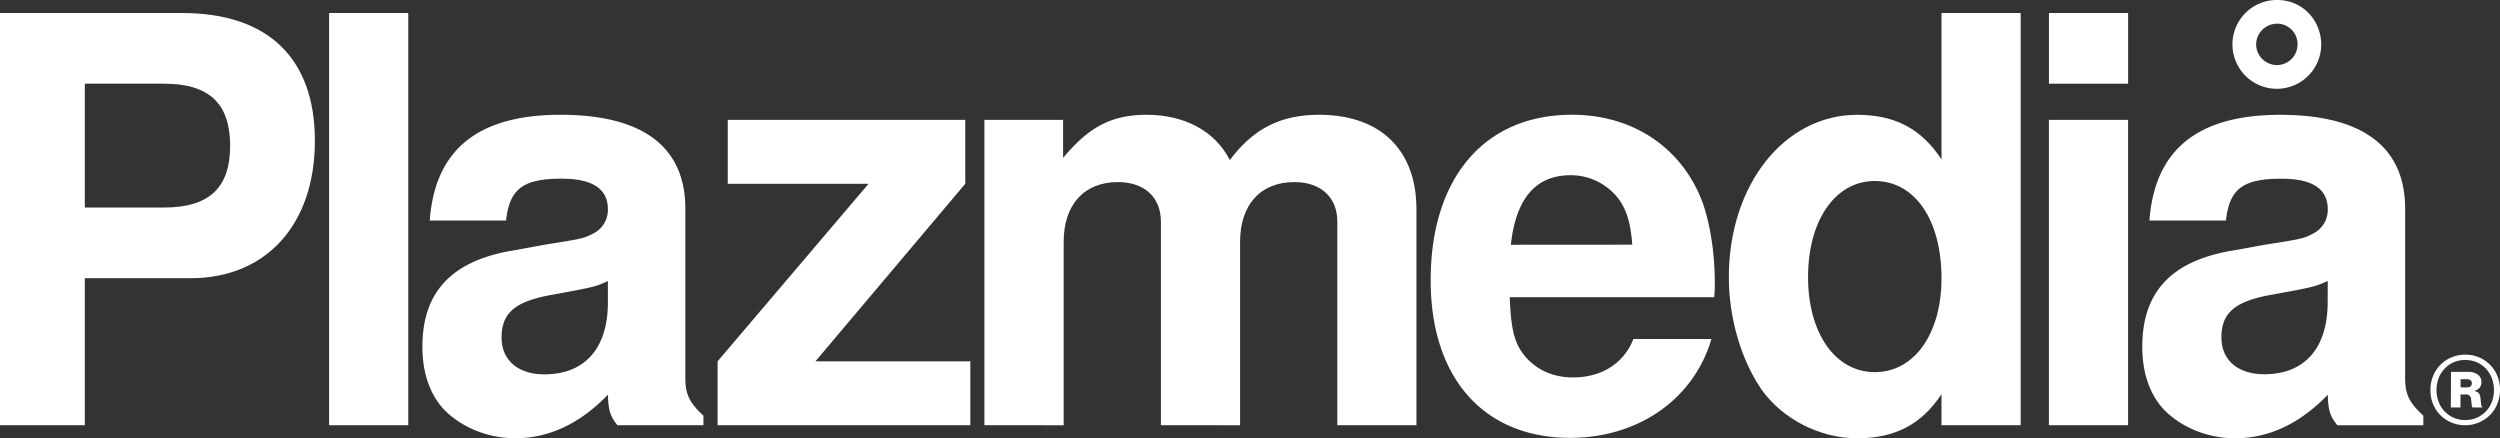 <svg xmlns="http://www.w3.org/2000/svg" viewBox="0 0 1186 207.9"><rect x="0" y="0" width="1186" height="207.9" fill="#333333" stroke="none"/><defs><style>.cls-1{fill:#fff;}</style></defs><title>logotype-white1</title><g id="Capa_2" data-name="Capa 2"><g id="Capa_1-2" data-name="Capa 1"><g id="Logotipo"><path class="cls-1" d="M40.24,201.73H0V6.17H86.38c40.77,0,63,21.46,63,60.62,0,39.71-23.07,65.19-59,65.19H40.24ZM77.79,98.45c21.47,0,31.39-9.39,31.39-29.24,0-20.12-9.92-29.51-31.39-29.51H40.24V98.45Z"/><path class="cls-1" d="M193.68,201.73H156.13V6.17h37.55Z"/><path class="cls-1" d="M333.71,201.73H292.94c-3.49-4.29-4.29-7-4.56-14.49-13.15,13.68-27.9,20.66-44,20.66-12.87,0-25.48-5.1-33.8-13.68-6.7-7.25-10.19-17.44-10.19-29.78,0-26,14-40.77,42.92-45.6l14.76-2.69c18.77-3,18.77-3,23.87-5.63a12.55,12.55,0,0,0,6.44-11.27c0-9.65-7.24-14.48-22-14.48-18.24,0-24.68,4.83-26.29,19.85H203.88c2.41-33.53,22.8-50.17,62-50.17S325.13,69.75,325.13,99v80.47c0,7.51,1.88,11.54,8.58,17.71Zm-45.33-68.41c-4.56,2.15-6.17,2.69-15.83,4.56l-13.14,2.42c-15.56,3.22-21.46,8.58-21.46,19.85,0,10.73,7.77,17.44,20.38,17.44,19.05,0,30.05-12.34,30.05-34.07Z"/><path class="cls-1" d="M457.92,87.18l-71.09,84.24h73.5v30.31H340.42V171.42l71.63-84.24h-66.8V56.87H457.92Z"/><path class="cls-1" d="M504.33,56.87v18C516.67,60.09,527.4,54.45,544,54.45c18,0,32.46,7.78,39.43,21.47,11.27-15,24.15-21.47,42.39-21.47,29,0,46.14,16.64,46.14,44.8V201.73H634.43V105.16c0-11.54-7.78-18.78-20.39-18.78-16.09,0-25.75,10.73-25.75,28.43v86.92H550.74V105.16c0-11.54-7.78-18.78-20.39-18.78-16.1,0-25.75,10.73-25.75,28.43v86.92H467V56.87Z"/><path class="cls-1" d="M716.21,141c.54,13.66,1.88,20.1,5.36,25.45,5.36,8,13.93,12.6,24.65,12.6,13.67,0,24.12-6.7,28.67-18.22h37c-8.3,28.4-34.56,46.89-67,46.89-41,0-66.18-28.4-66.18-74.76,0-48.5,25.45-78.52,67-78.52,29.2,0,52.52,15.81,62.17,42.08,3.48,10.18,5.62,23.58,5.62,38.05a63.19,63.19,0,0,1-.27,6.43Zm58.15-24.92c-.8-9.92-2.41-15.54-5.9-20.9a28.55,28.55,0,0,0-23.31-12.06c-16.61,0-26,11-28.4,33Z"/><path class="cls-1" d="M921.05,187c-9.39,14.22-22,20.93-40,20.93-17.7,0-35.41-9.12-45.33-23.07-9.66-14-15.56-33.8-15.56-53.39,0-43.72,26.29-77,60.89-77,18,0,30.58,6.71,40,21.2V6.17h37.56V201.73H921.05Zm-63.31-55.53c0,26.56,12.88,45.07,31.66,45.07s31.65-18.24,31.65-44.53c0-27.63-12.6-46.14-31.65-46.14C870.62,85.84,857.74,104.62,857.74,131.44Z"/><path class="cls-1" d="M972,56.87V201.73h37.56V56.87Z"/><rect class="cls-1" x="972.02" y="6.17" width="37.56" height="33.53"/><path class="cls-1" d="M1080.37,0a21.06,21.06,0,1,0,20.82,21.29C1101.19,9.35,1092.07,0,1080.37,0Zm0,30.88a9.94,9.94,0,0,1-10.07-9.82,10,10,0,0,1,10.07-9.83,9.68,9.68,0,0,1,9.59,9.83A9.83,9.83,0,0,1,1080.37,30.88Z"/><path class="cls-1" d="M1141,179.46V99c0-29.23-20.13-44.53-59.3-44.53s-59.55,16.63-62,50.16H1056c1.61-15,8-19.85,26.29-19.85,14.75,0,22,4.84,22,14.5a12.55,12.55,0,0,1-6.44,11.26c-5.09,2.68-5.09,2.68-23.88,5.64l-14.75,2.67c-29,4.83-42.92,19.59-42.92,45.61,0,12.34,3.48,22.54,10.19,29.78,8.32,8.59,20.93,13.68,33.8,13.68,16.1,0,30.86-7,44-20.66.27,7.51,1.08,10.2,4.56,14.49h40.77v-4.57C1142.91,191,1141,187,1141,179.46Zm-36.76-36c0,21.73-11,34.08-30,34.08-12.61,0-20.4-6.72-20.4-17.44,0-11.27,5.9-16.64,21.47-19.85l13.15-2.42c9.65-1.87,11.26-2.41,15.82-4.56Z"/><path class="cls-1" d="M1169.54,201.73a16.83,16.83,0,0,1-6.52-1.26,16.05,16.05,0,0,1-5.25-3.48,16.38,16.38,0,0,1-3.52-5.29A17,17,0,0,1,1153,185a17.19,17.19,0,0,1,1.28-6.69,16.26,16.26,0,0,1,3.52-5.31,15.92,15.92,0,0,1,5.25-3.49,16.83,16.83,0,0,1,6.52-1.26,16.42,16.42,0,0,1,6.43,1.26,16,16,0,0,1,8.74,8.8A17.19,17.19,0,0,1,1186,185a17,17,0,0,1-1.29,6.66,16,16,0,0,1-8.74,8.77A16.42,16.42,0,0,1,1169.54,201.73Zm0-2.46a13.29,13.29,0,0,0,12.57-8.54,16.23,16.23,0,0,0,0-11.38,13.91,13.91,0,0,0-2.85-4.51,12.73,12.73,0,0,0-4.32-3,13.58,13.58,0,0,0-5.4-1.06,13.74,13.74,0,0,0-5.46,1.06,12.69,12.69,0,0,0-4.31,3,13.77,13.77,0,0,0-2.86,4.51,16.23,16.23,0,0,0,0,11.38,13.33,13.33,0,0,0,2.86,4.48,13.28,13.28,0,0,0,9.77,4.06Zm-6.8-22.86H1171a7.57,7.57,0,0,1,4.37,1.23,4.11,4.11,0,0,1,1.8,3.63,4.25,4.25,0,0,1-.72,2.51,4.6,4.6,0,0,1-2.54,1.6v.12a4,4,0,0,1,2,1,4.16,4.16,0,0,1,.77,2.05,13.08,13.08,0,0,1,.17,1.35c0,.47.08.92.12,1.34a6.1,6.1,0,0,0,.17,1.09c.07.3.21.47.4.51v.46h-4.52c-.26-.15-.43-.64-.48-1.46s-.15-1.65-.26-2.49a2.31,2.31,0,0,0-2.57-2.23h-2.46v6.18h-4.57Zm4.57,7.37h2.92c1.6,0,2.4-.64,2.4-1.94s-.79-1.94-2.35-1.94h-3Z"/></g></g></g></svg>